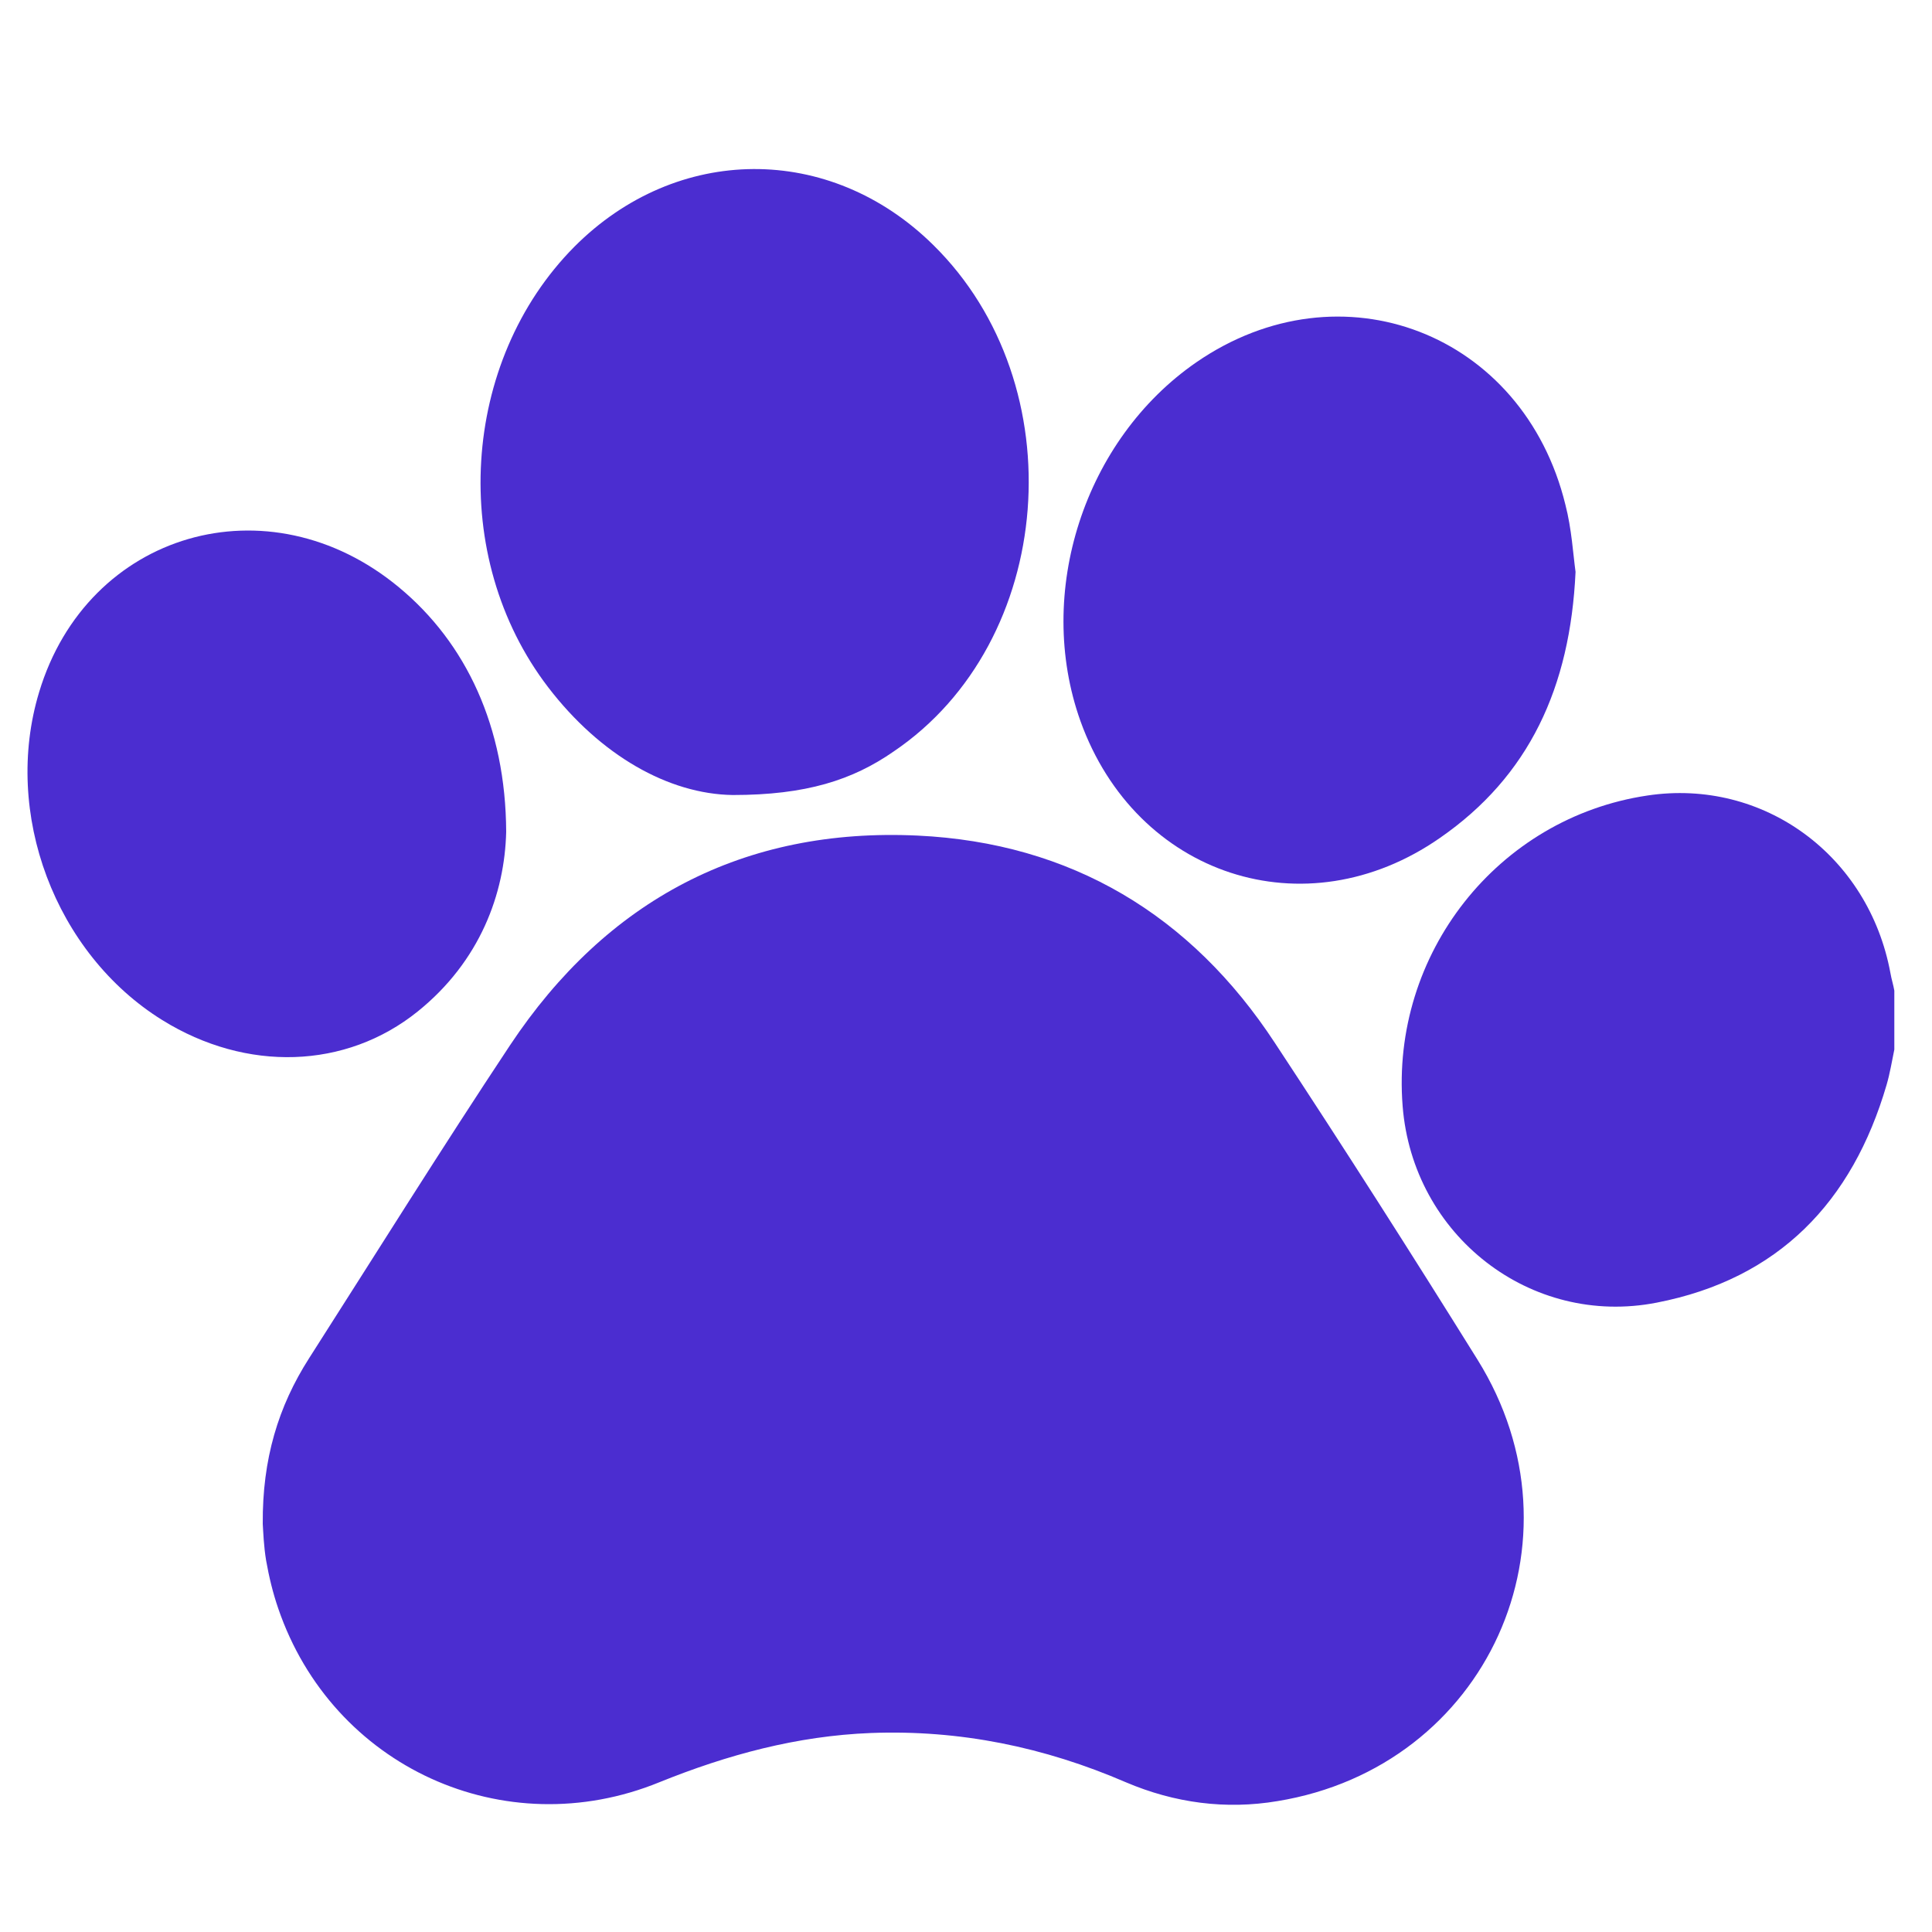 <?xml version="1.0" encoding="utf-8"?>
<!-- Generator: Adobe Illustrator 23.1.1, SVG Export Plug-In . SVG Version: 6.00 Build 0)  -->
<svg version="1.1" id="Layer_1" xmlns="http://www.w3.org/2000/svg" xmlns:xlink="http://www.w3.org/1999/xlink" x="0px" y="0px"
	 viewBox="0 0 400 400" style="enable-background:new 0 0 400 400;" xml:space="preserve">
<style type="text/css">
	.st0{fill:#4B2DD0;}
</style>
<path class="st0" d="M392.2,217.3c-0.5,2.4-0.9,4.9-1.6,7.3c-7.1,24.3-22.4,40.2-47.6,45.1c-26.1,5.1-50.5-13.9-52.6-40.7
	c-2.5-31.5,19.7-59.7,50.7-64.3c24-3.6,45.8,12.4,50.3,36.8c0.2,1.2,0.6,2.4,0.8,3.6V217.3z"/>
<path class="st0" d="M54.4,315.5c-0.1-13.4,3.2-24.3,9.6-34.3c13.8-21.6,27.4-43.4,41.6-64.8c20-30.1,48.4-45.1,84.4-43.4
	c31.7,1.5,56.6,16.4,74,43c14.3,21.7,28.2,43.5,41.9,65.5c23.3,37.4,2,84.3-41.4,91.4c-10.7,1.8-21.3,0.4-31.4-3.9
	c-16.9-7.3-34.4-10.9-52.8-10.2c-15.3,0.6-29.7,4.5-43.8,10.2c-32.1,13.1-67.7-3.2-78.9-36c-1.1-3.2-1.9-6.5-2.5-9.9
	C54.6,320.1,54.5,317.1,54.4,315.5"/>
<path class="st0" d="M151.7,164.6c-13.3-0.2-27.4-8.2-38.2-22.3c-20.7-27-18.1-67.5,5.4-91.2c21.2-21.3,52.9-21.5,74.3-0.4
	c29.5,29,25.4,82.2-8.2,104.9C176.5,161.5,166.9,164.6,151.7,164.6"/>
<path class="st0" d="M326.2,118.4c-1.1,23.9-9.6,42.3-28.1,55.1c-27.9,19.4-62.9,7.8-74.4-24.2c-9.5-26.6,0.8-58.3,24-74.3
	c29.9-20.6,67.7-6.1,76.4,29.5C325.4,109.5,325.7,114.8,326.2,118.4"/>
<path class="st0" d="M104.8,172.2c-0.3,12.8-5.4,26.8-18.3,37.2c-14.9,12-35.5,12.6-52.9,1.8c-22.2-13.8-33.1-42.8-25.5-67.9
	c10-33.2,47.5-44.1,74.5-21.7C96.5,133.1,104.7,150.5,104.8,172.2"/>
</svg>
